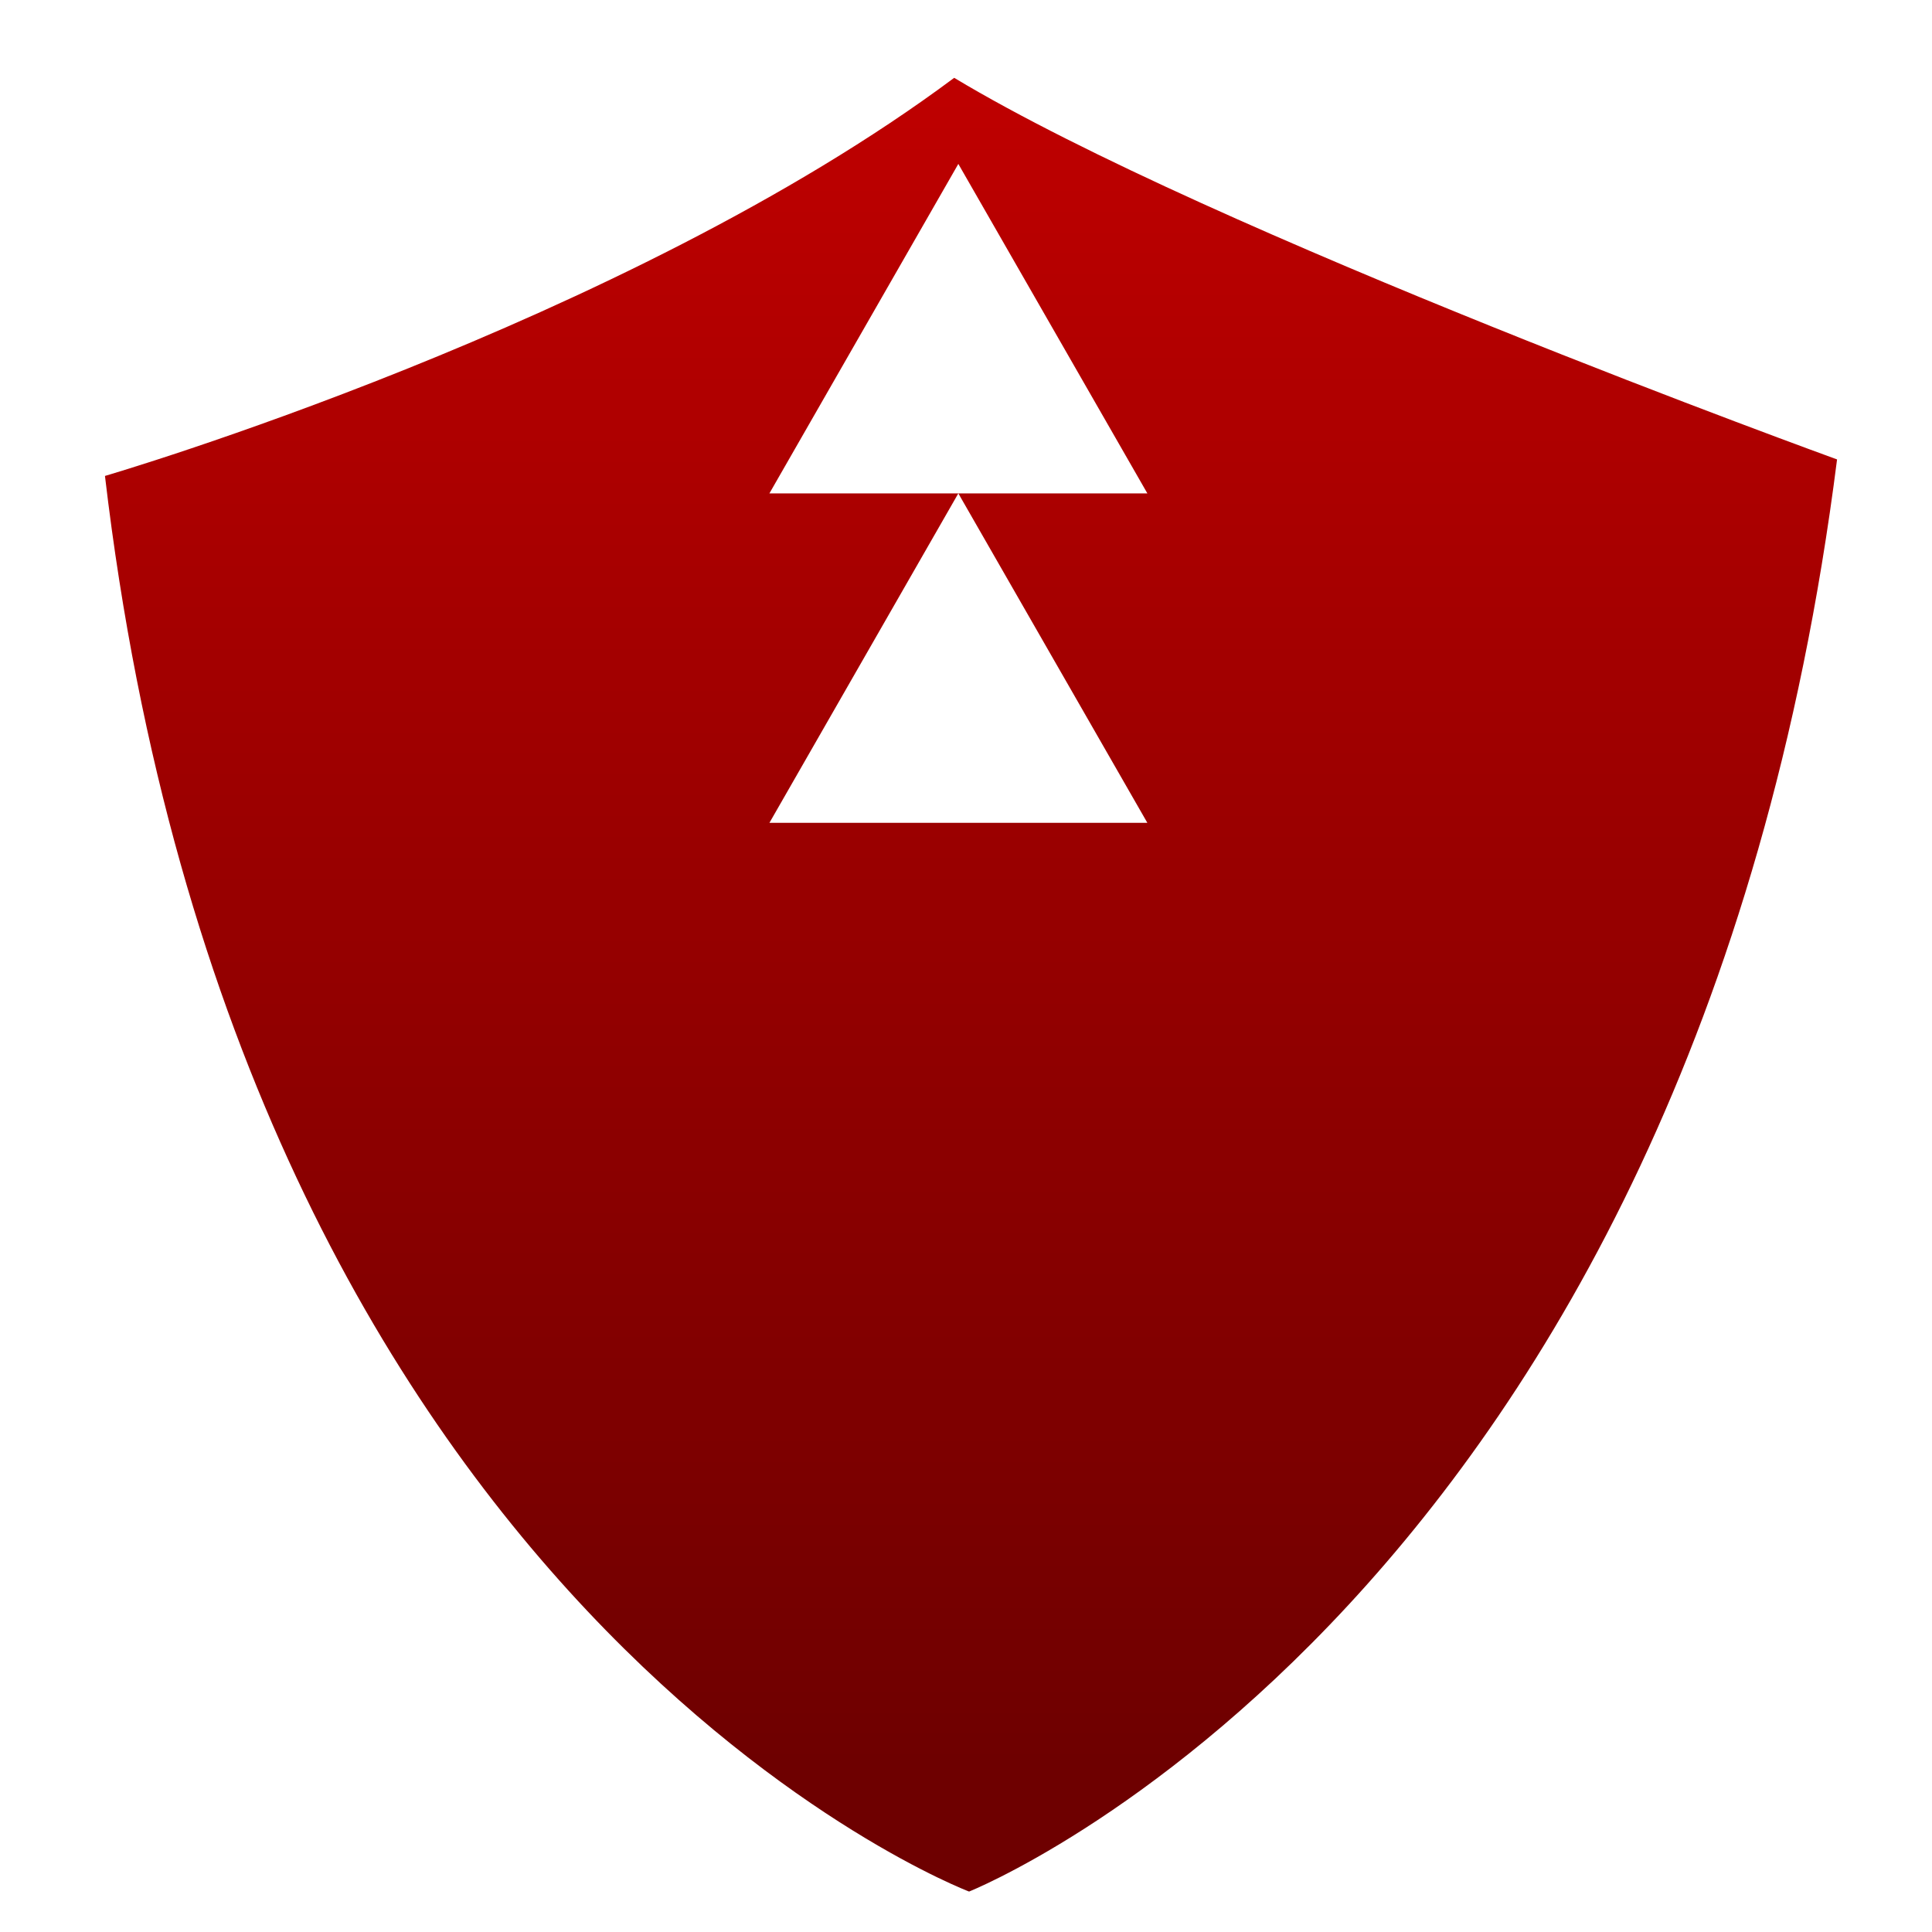 <svg xmlns="http://www.w3.org/2000/svg" xmlns:xlink="http://www.w3.org/1999/xlink" width="64" height="64" viewBox="0 0 64 64" version="1.1"><defs><linearGradient id="linear0" gradientUnits="userSpaceOnUse" x1="0" y1="0" x2="0" y2="1" gradientTransform="matrix(55.992,0,0,56,4.113,2.485)"><stop offset="0" style="stop-color:#bf0000;stop-opacity:1;"/><stop offset="1" style="stop-color:#6e0000;stop-opacity:1;"/></linearGradient></defs><g id="surface1"><path style=" stroke:none;fill-rule:nonzero;fill:url(#linear0);" d="M 31.609 2.578 C 20.648 10.75 3.477 15.766 3.477 15.766 C 7.918 53.504 32.102 62.66 32.102 62.66 C 32.102 62.66 56.047 53.137 60.855 15.219 C 60.855 15.219 40.129 7.707 31.609 2.578 Z M 31.746 5.43 L 38.008 16.344 L 31.746 16.344 L 38.008 27.258 L 25.488 27.258 L 31.746 16.344 L 25.488 16.344 Z M 31.746 5.43 "/></g></svg>
